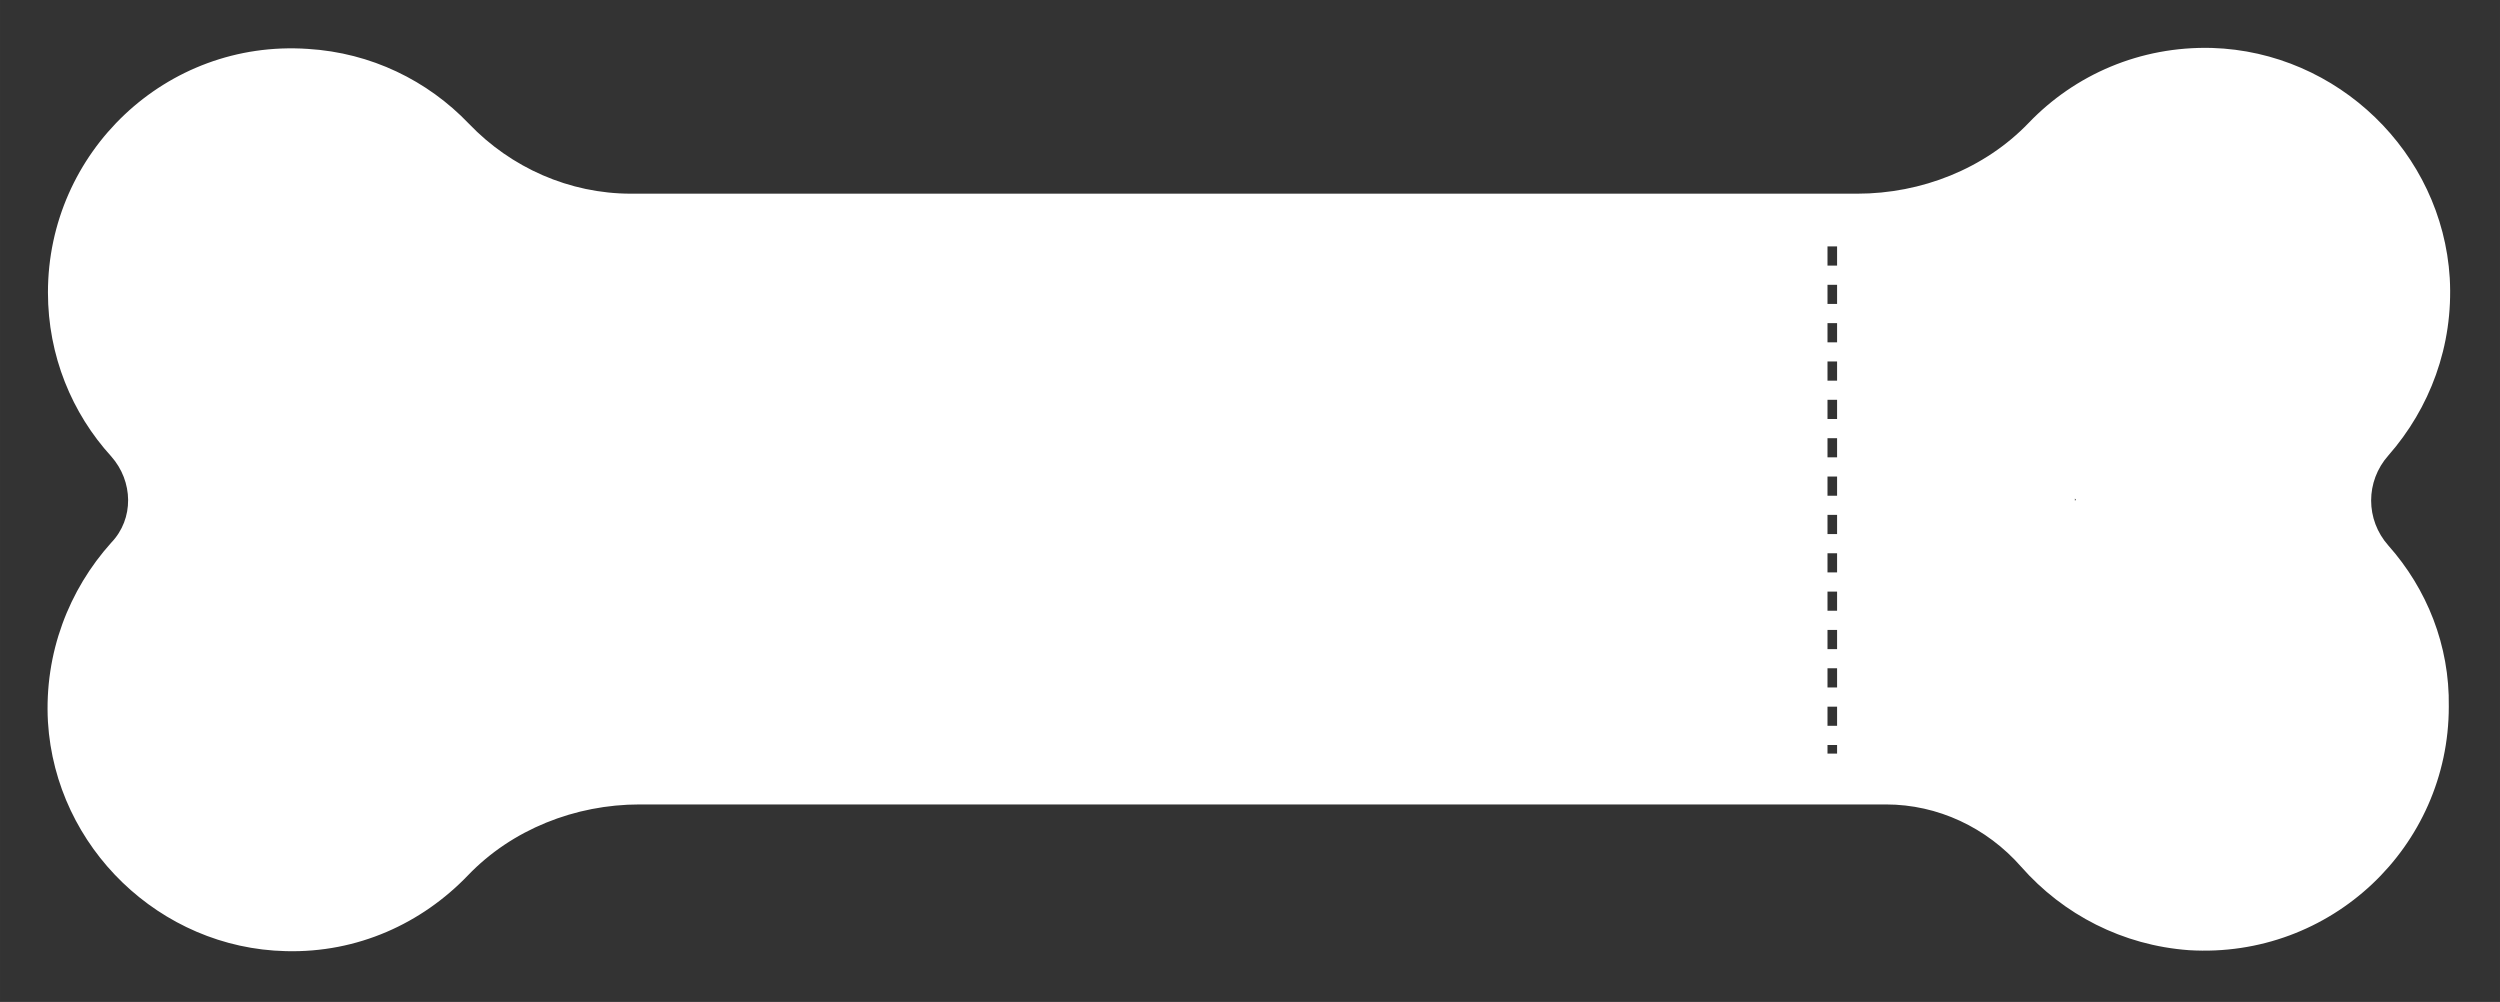 <?xml version="1.0" standalone="no"?><!DOCTYPE svg PUBLIC "-//W3C//DTD SVG 1.1//EN" "http://www.w3.org/Graphics/SVG/1.1/DTD/svg11.dtd"><svg t="1571151401981" class="icon" viewBox="0 0 2555 1024" version="1.1" xmlns="http://www.w3.org/2000/svg" p-id="2118" width="159.688" height="64" xmlns:xlink="http://www.w3.org/1999/xlink"><rect x="0" y="0" width="2555" height="1024" fill="#333333" stroke="none"/><defs><style type="text/css"></style></defs><path d="M2440.942 557.566c-23.518-26.457-23.518-65.654 0-92.111 42.136-48.015 66.633-111.709 62.714-181.282-7.839-128.367-114.649-231.257-243.016-235.177-73.493-1.96-140.126 27.437-187.162 76.433-45.076 47.035-109.749 72.513-175.403 72.513H644.777c-62.714 0-122.488-26.457-165.604-71.533-42.136-44.096-99.95-72.513-164.624-76.433C169.523 40.176 48.995 155.805 48.995 298.871c0 64.674 24.498 123.468 64.674 167.564 22.538 25.478 23.518 63.694 0 88.191-43.116 48.015-68.593 112.689-64.674 183.242 7.839 128.367 114.649 231.257 243.016 234.197 73.493 1.96 139.146-28.417 186.182-77.412 45.076-47.035 109.749-72.513 175.403-72.513h1273.876c52.915 0 102.89 23.518 138.167 63.694 43.116 48.995 103.87 80.352 171.483 85.252 145.026 8.819 265.554-105.83 265.554-248.896 0.98-62.714-22.538-120.528-61.734-164.624z m-563.445 212.639h-9.799v-8.819h9.799v8.819z m0-28.417h-9.799v-19.598h9.799v19.598z m0-39.196h-9.799v-19.598h9.799v19.598z m0-39.196h-9.799v-19.598h9.799v19.598z m0-39.196h-9.799v-19.598h9.799v19.598z m0-39.196h-9.799v-19.598h9.799v19.598z m0-39.196h-9.799v-19.598h9.799v19.598z m0-39.196h-9.799v-19.598h9.799v19.598z m0-39.196h-9.799v-19.598h9.799v19.598z m0-39.196h-9.799v-19.598h9.799v19.598z m0-39.196h-9.799v-19.598h9.799v19.598z m0-39.196h-9.799v-19.598h9.799v19.598z m0-39.196h-9.799v-19.598h9.799v19.598z m0-39.196h-9.799v-19.598h9.799v19.598z m243.016 240.077V509.55l0.98 0.98c0 0.98-0.98 0.98-0.98 0.98z" fill="#ffffff" p-id="2119" data-spm-anchor-id="a313x.7781069.0.i1" class=""></path></svg>